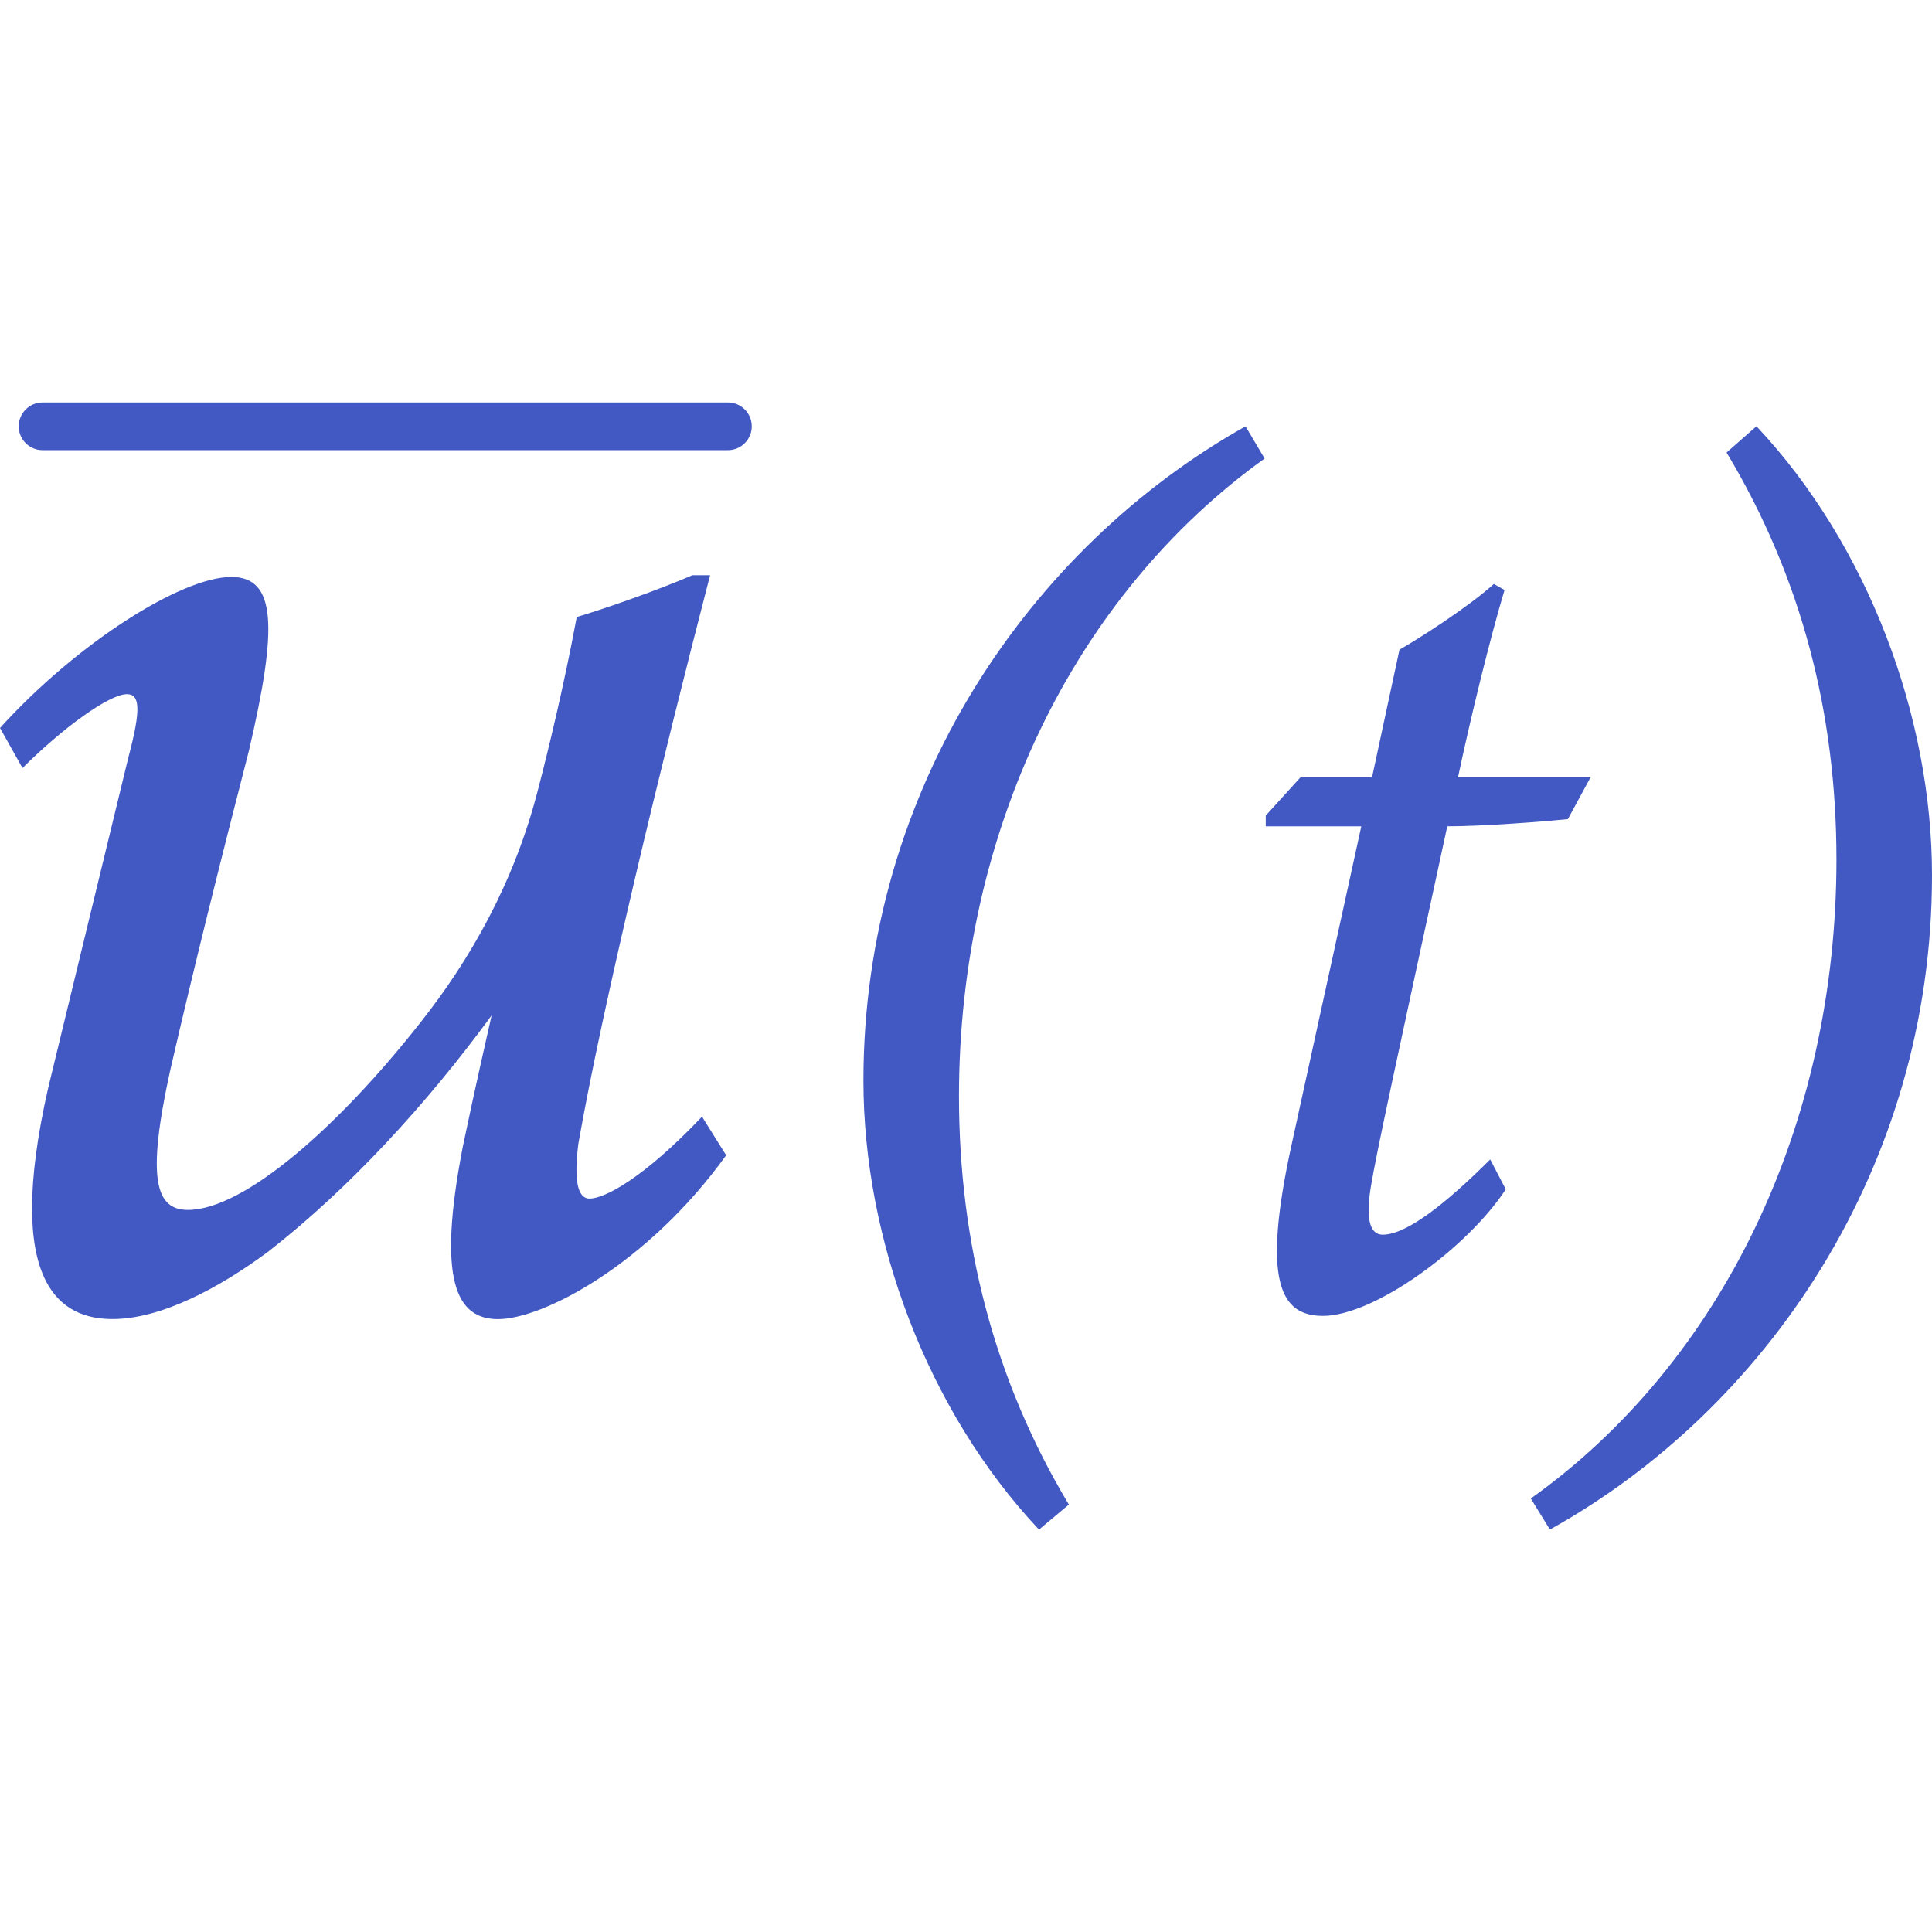 <?xml version="1.0" encoding="utf-8"?>
<!-- Generator: Adobe Illustrator 26.0.1, SVG Export Plug-In . SVG Version: 6.00 Build 0)  -->
<svg version="1.1" id="Layer_1" xmlns="http://www.w3.org/2000/svg" xmlns:xlink="http://www.w3.org/1999/xlink" x="0px" y="0px"
	 viewBox="0 0 256 256" style="enable-background:new 0 0 256 256;" xml:space="preserve">
<style type="text/css">
	.st0{fill:#4259C3;}
</style>
<g>
	<g>
		<path class="st0" d="M96.22,153.08c-10.43,14.48-24.27,21.71-30.23,21.71c-5.54,0-8.09-5.11-4.68-22.78
			c1.7-8.09,2.77-12.77,3.83-17.46c-8.73,11.92-18.94,22.99-29.59,31.29c-6.6,4.9-14.26,8.94-20.65,8.94
			c-6.81,0-14.47-4.47-8.51-30.65c3.19-13.2,7.03-28.95,10.64-43.85c1.7-6.39,1.49-8.3-0.21-8.3c-2.34,0-8.51,4.47-13.84,9.79
			L0,96.46c10.22-11.28,24.06-20.01,30.65-20.01c5.96,0,6.17,6.6,2.34,22.99c-3.62,14.05-7.45,29.37-10.43,42.36
			c-3.19,14.47-1.92,18.52,2.34,18.52c7.45,0,20.01-11.07,30.87-24.91c6.39-8.09,12.35-18.31,15.54-30.87
			c1.28-4.9,3.41-13.62,5.11-22.78c4.26-1.28,10.86-3.62,15.33-5.54h2.34c-6.39,24.69-14.26,57.05-17.46,75.36
			c-0.64,5.11,0,7.24,1.49,7.24c1.92,0,7.03-2.56,14.9-10.86L96.22,153.08z"/>
		<path class="st0" d="M167.57,60.76c-25.16,18.04-40.5,49.36-40.5,84.49c0,19.3,4.59,37.5,14.56,54.11l-3.96,3.32
			c-14.87-15.82-23.26-38.61-23.26-59.49c0-38.76,22.15-70.72,50.63-86.7L167.57,60.76z"/>
		<path class="st0" d="M207.75,108.54c-3.16,0.32-11.23,0.95-15.98,0.95c-7.12,32.91-9.33,43.03-10.13,47.78
			c-0.79,4.9,0.16,6.33,1.58,6.33c3.16,0,8.38-4.12,14.24-9.97l2.06,3.96c-5.06,7.75-17.4,16.77-24.21,16.77
			c-5.54,0-8.23-4.27-4.11-22.94l9.18-41.93h-12.66v-1.42l4.59-5.06h9.49l3.64-16.93c2.53-1.42,9.18-5.69,12.5-8.7l1.42,0.79
			c-1.9,6.33-4.43,16.61-6.17,24.84h17.56L207.75,108.54z"/>
		<path class="st0" d="M202.84,198.56c25.31-18.04,40.5-49.52,40.5-84.65c0-19.3-4.59-37.34-14.56-53.95l3.96-3.48
			C247.61,72.3,256,95.09,256,115.97c0,38.92-22.15,70.88-50.63,86.7L202.84,198.56z"/>
	</g>
	<g>
		<g>
			<path class="st0" d="M96.45,59.65H5.64c-1.75,0-3.16-1.42-3.16-3.16s1.42-3.16,3.16-3.16h90.81c1.75,0,3.16,1.42,3.16,3.16
				S98.2,59.65,96.45,59.65z"/>
		</g>
	</g>
</g>
</svg>
